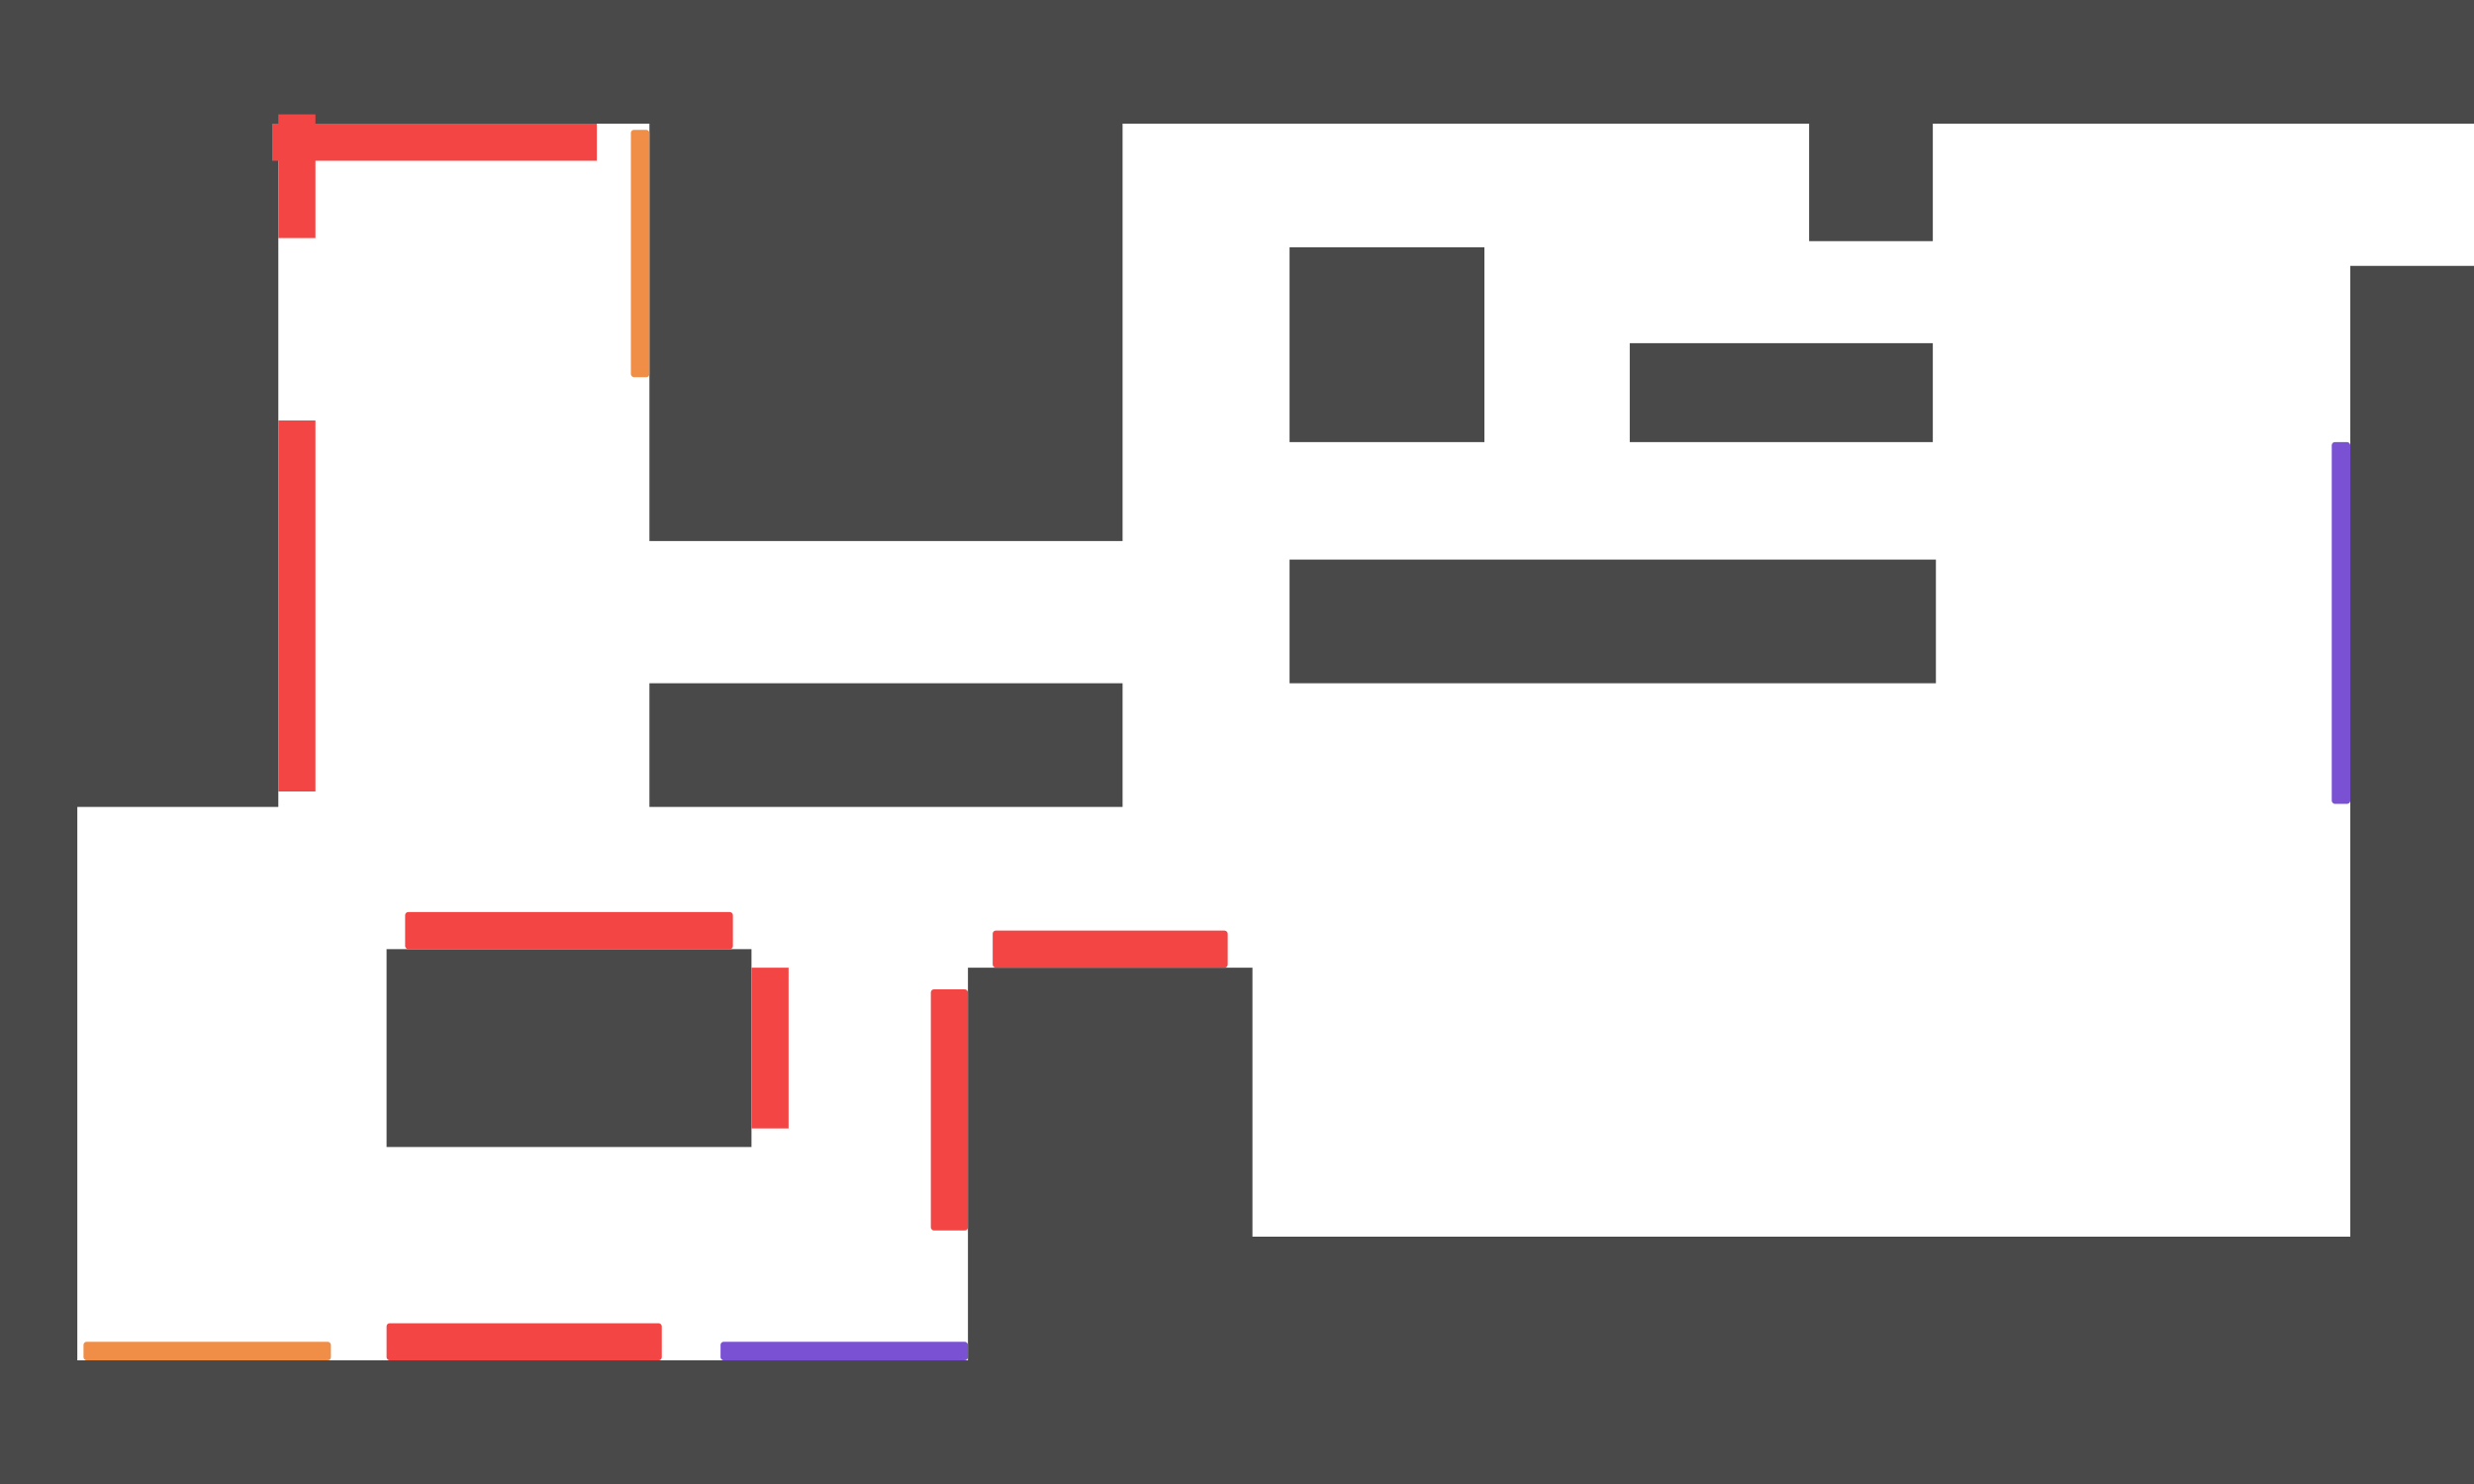 <svg width="800" height="480" viewBox="0 0 800 480" fill="none" xmlns="http://www.w3.org/2000/svg">
<rect x="760" y="86" width="40" height="342" fill="#494949"/>
<rect x="125" y="307" width="118" height="64" fill="#494949"/>
<rect width="90" height="261" fill="#494949"/>
<rect x="210" y="24" width="153" height="151" fill="#494949"/>
<rect y="440" width="800" height="40" fill="#494949"/>
<rect x="380" y="400" width="420" height="56" fill="#494949"/>
<rect x="66" width="734" height="40" fill="#494949"/>
<rect x="417" y="181" width="209" height="40" fill="#494949"/>
<rect x="417" y="80" width="63" height="63" fill="#494949"/>
<rect x="527" y="111" width="98" height="32" fill="#494949"/>
<rect x="210" y="221" width="153" height="40" fill="#494949"/>
<rect x="313" y="313" width="92" height="148" fill="#494949"/>
<rect y="240" width="25" height="221" fill="#494949"/>
<rect x="585" y="17" width="40" height="61" fill="#494949"/>
<rect x="131" y="295" width="106" height="12" rx="1" fill="#F44545"/>
<rect x="321" y="301" width="76" height="12" rx="1" fill="#F44545"/>
<rect x="301" y="320" width="12" height="78" rx="1" fill="#F44545"/>
<rect x="243" y="313" width="12" height="52" fill="#F44545"/>
<rect x="90" y="136" width="12" height="120" fill="#F44545"/>
<rect x="125" y="428" width="89" height="12" rx="1" fill="#F44545"/>
<rect x="233" y="434" width="80" height="6" rx="1" fill="#7A51D3"/>
<rect x="754" y="143" width="6" height="117" rx="1" fill="#7A51D3"/>
<rect x="204" y="42" width="6" height="80" rx="1" fill="#F08E47"/>
<rect x="27" y="434" width="80" height="6" rx="1" fill="#F08E47"/>
<rect x="88" y="40" width="105" height="12" fill="#F44545"/>
<rect x="90" y="37" width="12" height="40" fill="#F44545"/>
</svg>
